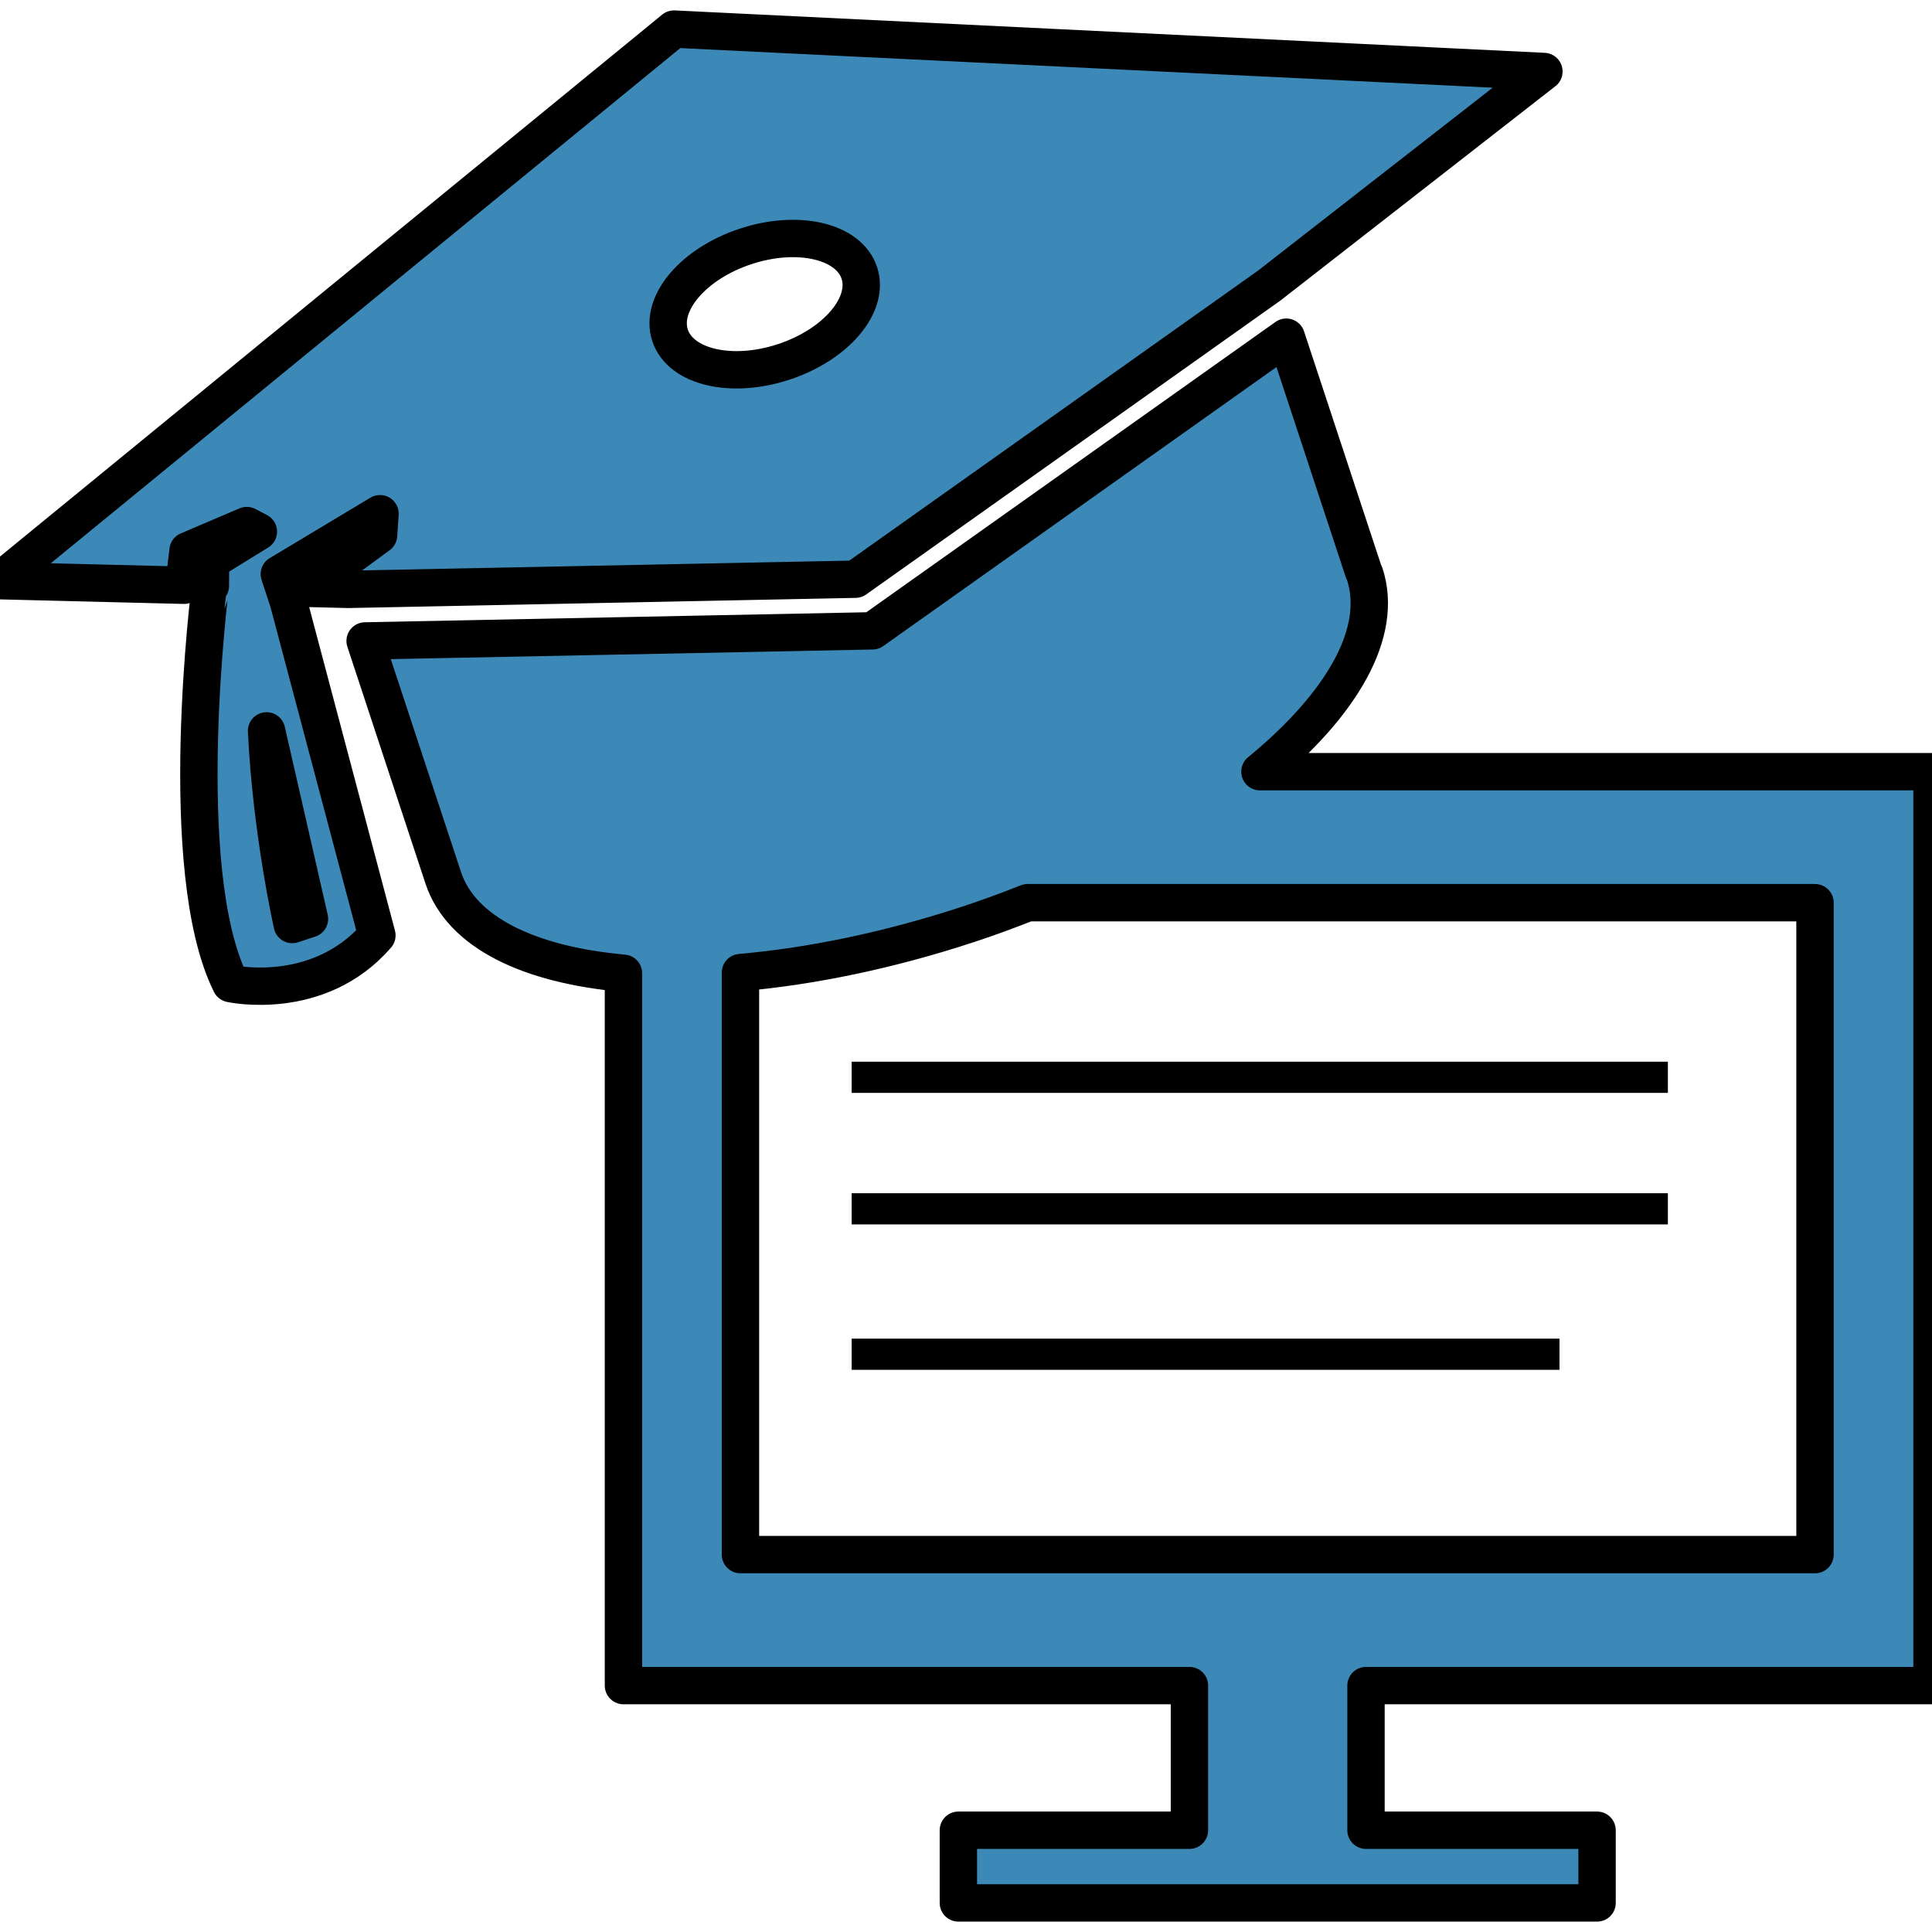<?xml version="1.0" encoding="iso-8859-1"?>
<!-- Generator: Adobe Illustrator 16.0.0, SVG Export Plug-In . SVG Version: 6.00 Build 0)  -->
<!DOCTYPE svg PUBLIC "-//W3C//DTD SVG 1.1//EN" "http://www.w3.org/Graphics/SVG/1.1/DTD/svg11.dtd">
<svg version="1.1" id="Capa_1" xmlns="http://www.w3.org/2000/svg" xmlns:xlink="http://www.w3.org/1999/xlink" x="0px" y="0px"
	 width="94" height="94" viewBox="0 0 775.531 775.531" style="enable-background:new 0 0 775.531 775.531;"
	 xml:space="preserve">
<g>
	<path stroke="#000" stroke-linecap="round" stroke-linejoin="round" stroke-width="15"  fill="#3c89b8"  d="M112.122,230.47l40.419-24.258l-0.574,8.615l-29.06,21.337l16.834,0.417l203.635-4.081l166.125-117.869l110.242-85.935
		L270.555,11.674L0,233.096l73.83,1.833l1.656-13.905l23.585-10.056l4.643,2.441L84.522,225.24l-0.073,9.96
		c-0.007,0.011-14.604,113.832,8.157,159.634c0,0,35.133,7.818,58.688-19.357l-35.555-134.059L112.122,230.47z M299.328,98.903
		c20.977-6.917,41.403-2.149,45.619,10.656c4.229,12.797-9.355,28.793-30.338,35.71c-20.981,6.917-41.408,2.15-45.637-10.657
		C264.75,121.805,278.339,105.82,299.328,98.903z M117.321,371.115c0,0-8.37-37.036-10.319-77.733l17.23,75.451L117.321,371.115z"/>
	<path  stroke="#000" stroke-linecap="round" stroke-linejoin="round" stroke-width="15" fill="#3c89b8"  d="M547.795,230.336c-0.122-0.343-0.335-0.648-0.464-1.005l-30.997-93.984l-166.12,117.875l-203.649,4.059l18.465,55.993
		l12.881,39.048c7.223,21.886,34.339,34.939,72.351,38.347v285.948h227.197v58.062h-92.752v29.179h256.38v-29.179h-92.754v-58.062
		h227.198V309.767h-269.78C538.636,282.772,555.542,253.847,547.795,230.336z M728.567,362.352v261.689h-431.33V390.398
		c28.369-2.479,59.727-8.91,91.849-19.502c8.042-2.649,15.814-5.537,23.438-8.545H728.567L728.567,362.352z"/>
	<rect x="341.862" y="426.182" width="327.647" height="12.515"/>
	<rect x="341.862" y="478.984" width="327.647" height="12.518"/>
	<rect x="341.862" y="537.352" width="284.138" height="12.516"/>
</g>
</svg>

